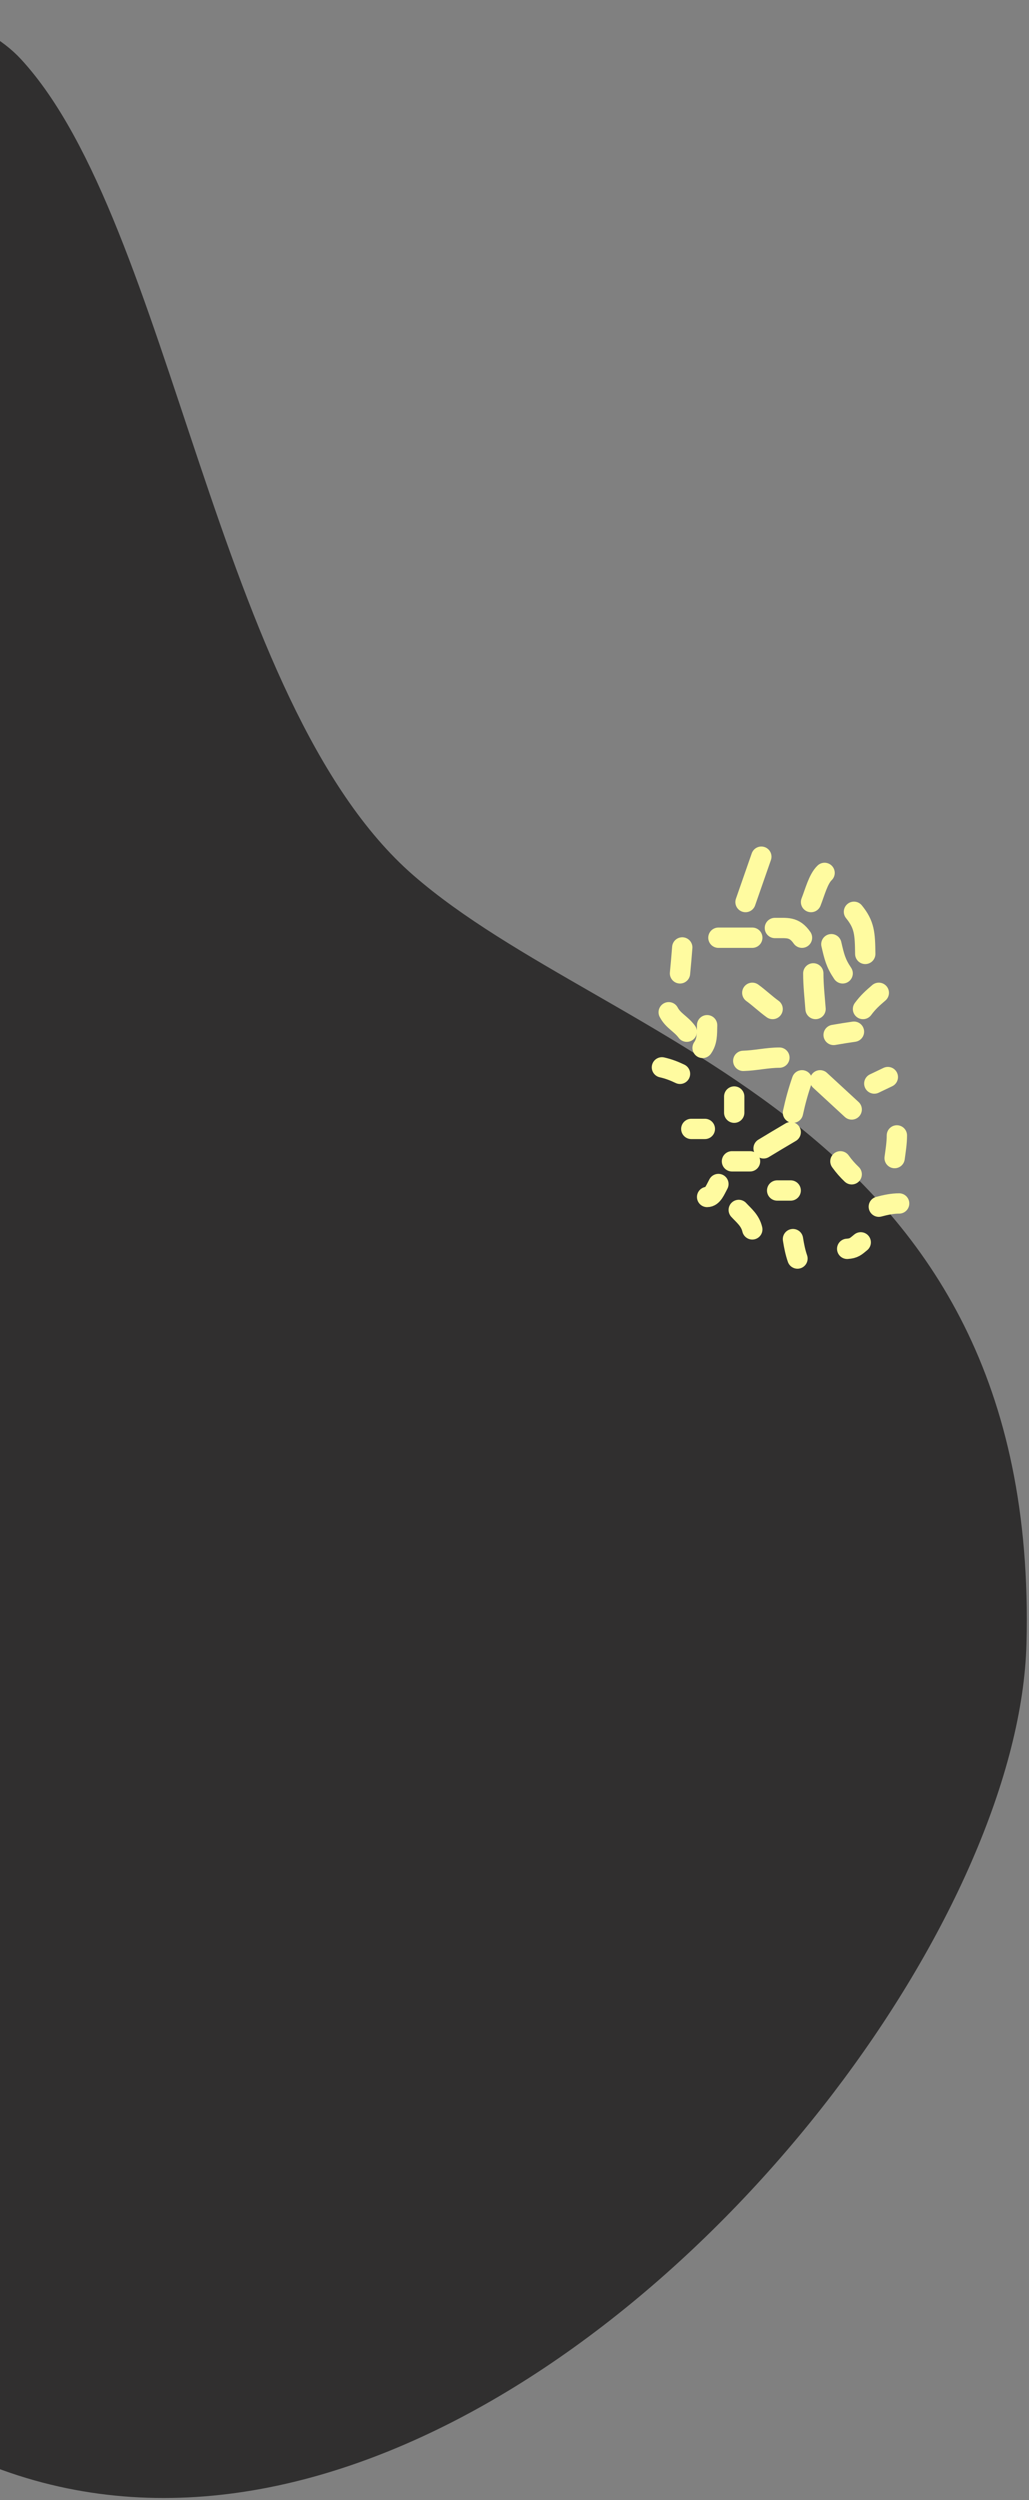 <svg width="152" height="369" viewBox="0 0 152 369" fill="none" xmlns="http://www.w3.org/2000/svg">
<rect x="0" y="0" width="152" height="369" fill="#808080" stroke="none"/>
<path d="M-77.464 242.59C-134.12 2.58 -19.259 -15.503 3.105 8.744C25.469 32.992 31.777 103.68 61.023 129.161C90.269 154.641 153.634 164.916 151.627 242.59C149.62 320.265 -20.808 482.6 -77.464 242.59Z" fill="#302F2F"/>
<path d="M112.795 169.497C114.126 168.684 115.462 167.895 116.8 167.105" stroke="#FFFBA0" stroke-width="3" stroke-linecap="round" stroke-linejoin="round"/>
<path d="M108.456 164.235C108.456 163.438 108.456 162.641 108.456 161.844" stroke="#FFFBA0" stroke-width="3" stroke-linecap="round" stroke-linejoin="round"/>
<path d="M104.118 166.627C103.451 166.627 102.783 166.627 102.116 166.627" stroke="#FFFBA0" stroke-width="3" stroke-linecap="round" stroke-linejoin="round"/>
<path d="M106.12 174.759C105.65 175.622 105.275 176.672 104.452 176.672" stroke="#FFFBA0" stroke-width="3" stroke-linecap="round" stroke-linejoin="round"/>
<path d="M109.124 178.586C109.891 179.418 110.817 180.127 111.126 181.456" stroke="#FFFBA0" stroke-width="3" stroke-linecap="round" stroke-linejoin="round"/>
<path d="M114.797 175.716C115.465 175.716 116.132 175.716 116.799 175.716" stroke="#FFFBA0" stroke-width="3" stroke-linecap="round" stroke-linejoin="round"/>
<path d="M117.133 182.891C117.291 183.895 117.488 184.865 117.8 185.761" stroke="#FFFBA0" stroke-width="3" stroke-linecap="round" stroke-linejoin="round"/>
<path d="M108.123 171.41C109.012 171.41 109.902 171.41 110.792 171.41" stroke="#FFFBA0" stroke-width="3" stroke-linecap="round" stroke-linejoin="round"/>
<path d="M97.777 157.539C98.74 157.757 99.551 158.067 100.447 158.495" stroke="#FFFBA0" stroke-width="3" stroke-linecap="round" stroke-linejoin="round"/>
<path d="M104.452 151.32C104.428 152.684 104.467 153.691 103.784 154.669" stroke="#FFFBA0" stroke-width="3" stroke-linecap="round" stroke-linejoin="round"/>
<path d="M109.791 156.582C111.577 156.535 113.349 156.104 115.131 156.104" stroke="#FFFBA0" stroke-width="3" stroke-linecap="round" stroke-linejoin="round"/>
<path d="M117.133 164.235C117.509 162.511 117.929 160.998 118.468 159.452" stroke="#FFFBA0" stroke-width="3" stroke-linecap="round" stroke-linejoin="round"/>
<path d="M114.129 148.929C113.108 148.197 112.094 147.231 111.126 146.537" stroke="#FFFBA0" stroke-width="3" stroke-linecap="round" stroke-linejoin="round"/>
<path d="M121.138 159.452C122.695 160.887 124.252 162.322 125.81 163.757" stroke="#FFFBA0" stroke-width="3" stroke-linecap="round" stroke-linejoin="round"/>
<path d="M123.14 152.755C124.141 152.579 125.141 152.421 126.144 152.277" stroke="#FFFBA0" stroke-width="3" stroke-linecap="round" stroke-linejoin="round"/>
<path d="M120.47 148.928C120.337 147.187 120.137 145.423 120.137 143.667" stroke="#FFFBA0" stroke-width="3" stroke-linecap="round" stroke-linejoin="round"/>
<path d="M124.141 171.41C124.691 172.175 125.198 172.739 125.81 173.324" stroke="#FFFBA0" stroke-width="3" stroke-linecap="round" stroke-linejoin="round"/>
<path d="M125.142 184.326C126.146 184.256 126.382 183.994 127.145 183.369" stroke="#FFFBA0" stroke-width="3" stroke-linecap="round" stroke-linejoin="round"/>
<path d="M129.815 178.107C130.82 177.839 131.796 177.629 132.818 177.629" stroke="#FFFBA0" stroke-width="3" stroke-linecap="round" stroke-linejoin="round"/>
<path d="M132.151 170.932C132.302 169.82 132.484 168.72 132.484 167.584" stroke="#FFFBA0" stroke-width="3" stroke-linecap="round" stroke-linejoin="round"/>
<path d="M129.147 159.93C129.814 159.611 130.482 159.293 131.149 158.974" stroke="#FFFBA0" stroke-width="3" stroke-linecap="round" stroke-linejoin="round"/>
<path d="M127.479 148.929C128.242 147.896 128.939 147.29 129.815 146.537" stroke="#FFFBA0" stroke-width="3" stroke-linecap="round" stroke-linejoin="round"/>
<path d="M124.475 143.667C123.436 142.131 123.233 141.194 122.806 139.362" stroke="#FFFBA0" stroke-width="3" stroke-linecap="round" stroke-linejoin="round"/>
<path d="M114.463 136.97C116.216 137.001 117.285 136.71 118.468 138.405" stroke="#FFFBA0" stroke-width="3" stroke-linecap="round" stroke-linejoin="round"/>
<path d="M111.126 138.405C109.458 138.405 107.789 138.405 106.12 138.405" stroke="#FFFBA0" stroke-width="3" stroke-linecap="round" stroke-linejoin="round"/>
<path d="M100.447 143.667C100.572 142.391 100.682 141.119 100.781 139.84" stroke="#FFFBA0" stroke-width="3" stroke-linecap="round" stroke-linejoin="round"/>
<path d="M101.448 152.277C100.573 151.096 99.441 150.673 98.779 149.407" stroke="#FFFBA0" stroke-width="3" stroke-linecap="round" stroke-linejoin="round"/>
<path d="M110.125 133.143C110.904 130.911 111.682 128.679 112.461 126.446" stroke="#FFFBA0" stroke-width="3" stroke-linecap="round" stroke-linejoin="round"/>
<path d="M119.803 133.143C120.37 131.714 120.858 129.743 121.805 128.838" stroke="#FFFBA0" stroke-width="3" stroke-linecap="round" stroke-linejoin="round"/>
<path d="M127.812 140.797C127.776 137.781 127.699 136.489 126.144 134.578" stroke="#FFFBA0" stroke-width="3" stroke-linecap="round" stroke-linejoin="round"/>
</svg>
